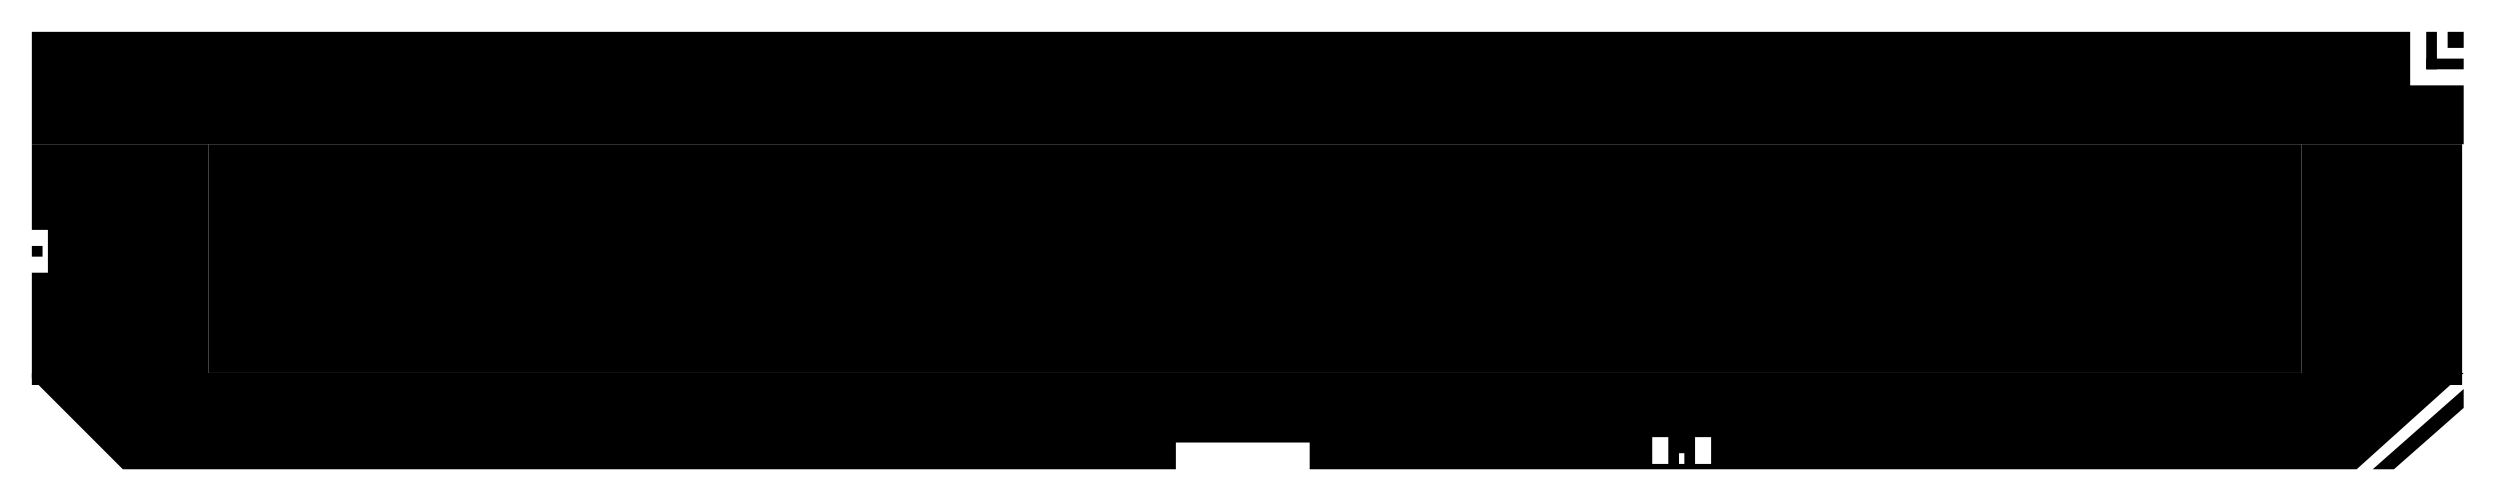 <svg width="314" height="63" viewBox="0 0 314 63" fill="currentColor" xmlns="http://www.w3.org/2000/svg" preserveAspectRatio="none">
<g filter="url(#filter0_d_2001_2728)">
<path fill-rule="evenodd" clip-rule="evenodd" d="M4 0H309.439L309.439 0H302.717V6.723H309.439L309.439 14.117H4V0Z" fill="currentColor"/>
<rect x="307.423" y="0" width="2.017" height="2.017" fill="currentColor"/>
<rect x="304.734" y="3.361" width="4.706" height="1.345" fill="currentColor"/>
<rect x="306.078" y="0" width="4.706" height="1.345" transform="rotate(90 306.078 0)" fill="currentColor"/>
<path fill-rule="evenodd" clip-rule="evenodd" d="M4 14.117H26.184V44.356H22.683H18.649H4V14.117ZM6.017 24.874H4V26.89H5.344V28.235H6.017V26.89H6.017V24.874ZM4 28.235H6.017V30.252H4V28.235Z" fill="currentColor"/>
<rect width="262.89" height="28.723" transform="translate(26.184 14.118)" fill="currentColor"/>
<path d="M309.242 14.117H289.075V44.356H309.242V14.117Z" fill="currentColor"/>
<path fill-rule="evenodd" clip-rule="evenodd" d="M309.439 42.84L295.994 54.941L195.369 54.941L164.496 54.941V51.579H147.69V54.941L129.3 54.941H4V43.065V42.84L309.439 42.84L309.439 42.84ZM4 54.941V43.512L15.428 54.941H4ZM209.537 50.907H207.52V54.269H209.537V50.907ZM212.899 50.907H214.915V54.268H212.899V50.907ZM211.554 52.924H210.882V54.268H211.554V52.924Z" fill="currentColor"/>
<path d="M298.011 54.941L309.439 44.857L309.439 47.231L300.677 54.941L298.011 54.941Z" fill="currentColor"/>
</g>
<defs>
<filter id="filter0_d_2001_2728" x="0" y="0" width="313.439" height="63" filterUnits="userSpaceOnUse" color-interpolation-filters="sRGB">
<feFlood flood-opacity="0" result="BackgroundImageFix"/>
<feColorMatrix in="SourceAlpha" type="matrix" values="0 0 0 0 0 0 0 0 0 0 0 0 0 0 0 0 0 0 127 0" result="hardAlpha"/>
<feOffset dy="4"/>
<feGaussianBlur stdDeviation="2"/>
<feComposite in2="hardAlpha" operator="out"/>
<feColorMatrix type="matrix" values="0 0 0 0 0 0 0 0 0 0 0 0 0 0 0 0 0 0 0.25 0"/>
<feBlend mode="normal" in2="BackgroundImageFix" result="effect1_dropShadow_2001_2728"/>
<feBlend mode="normal" in="SourceGraphic" in2="effect1_dropShadow_2001_2728" result="shape"/>
</filter>
</defs>
</svg>
